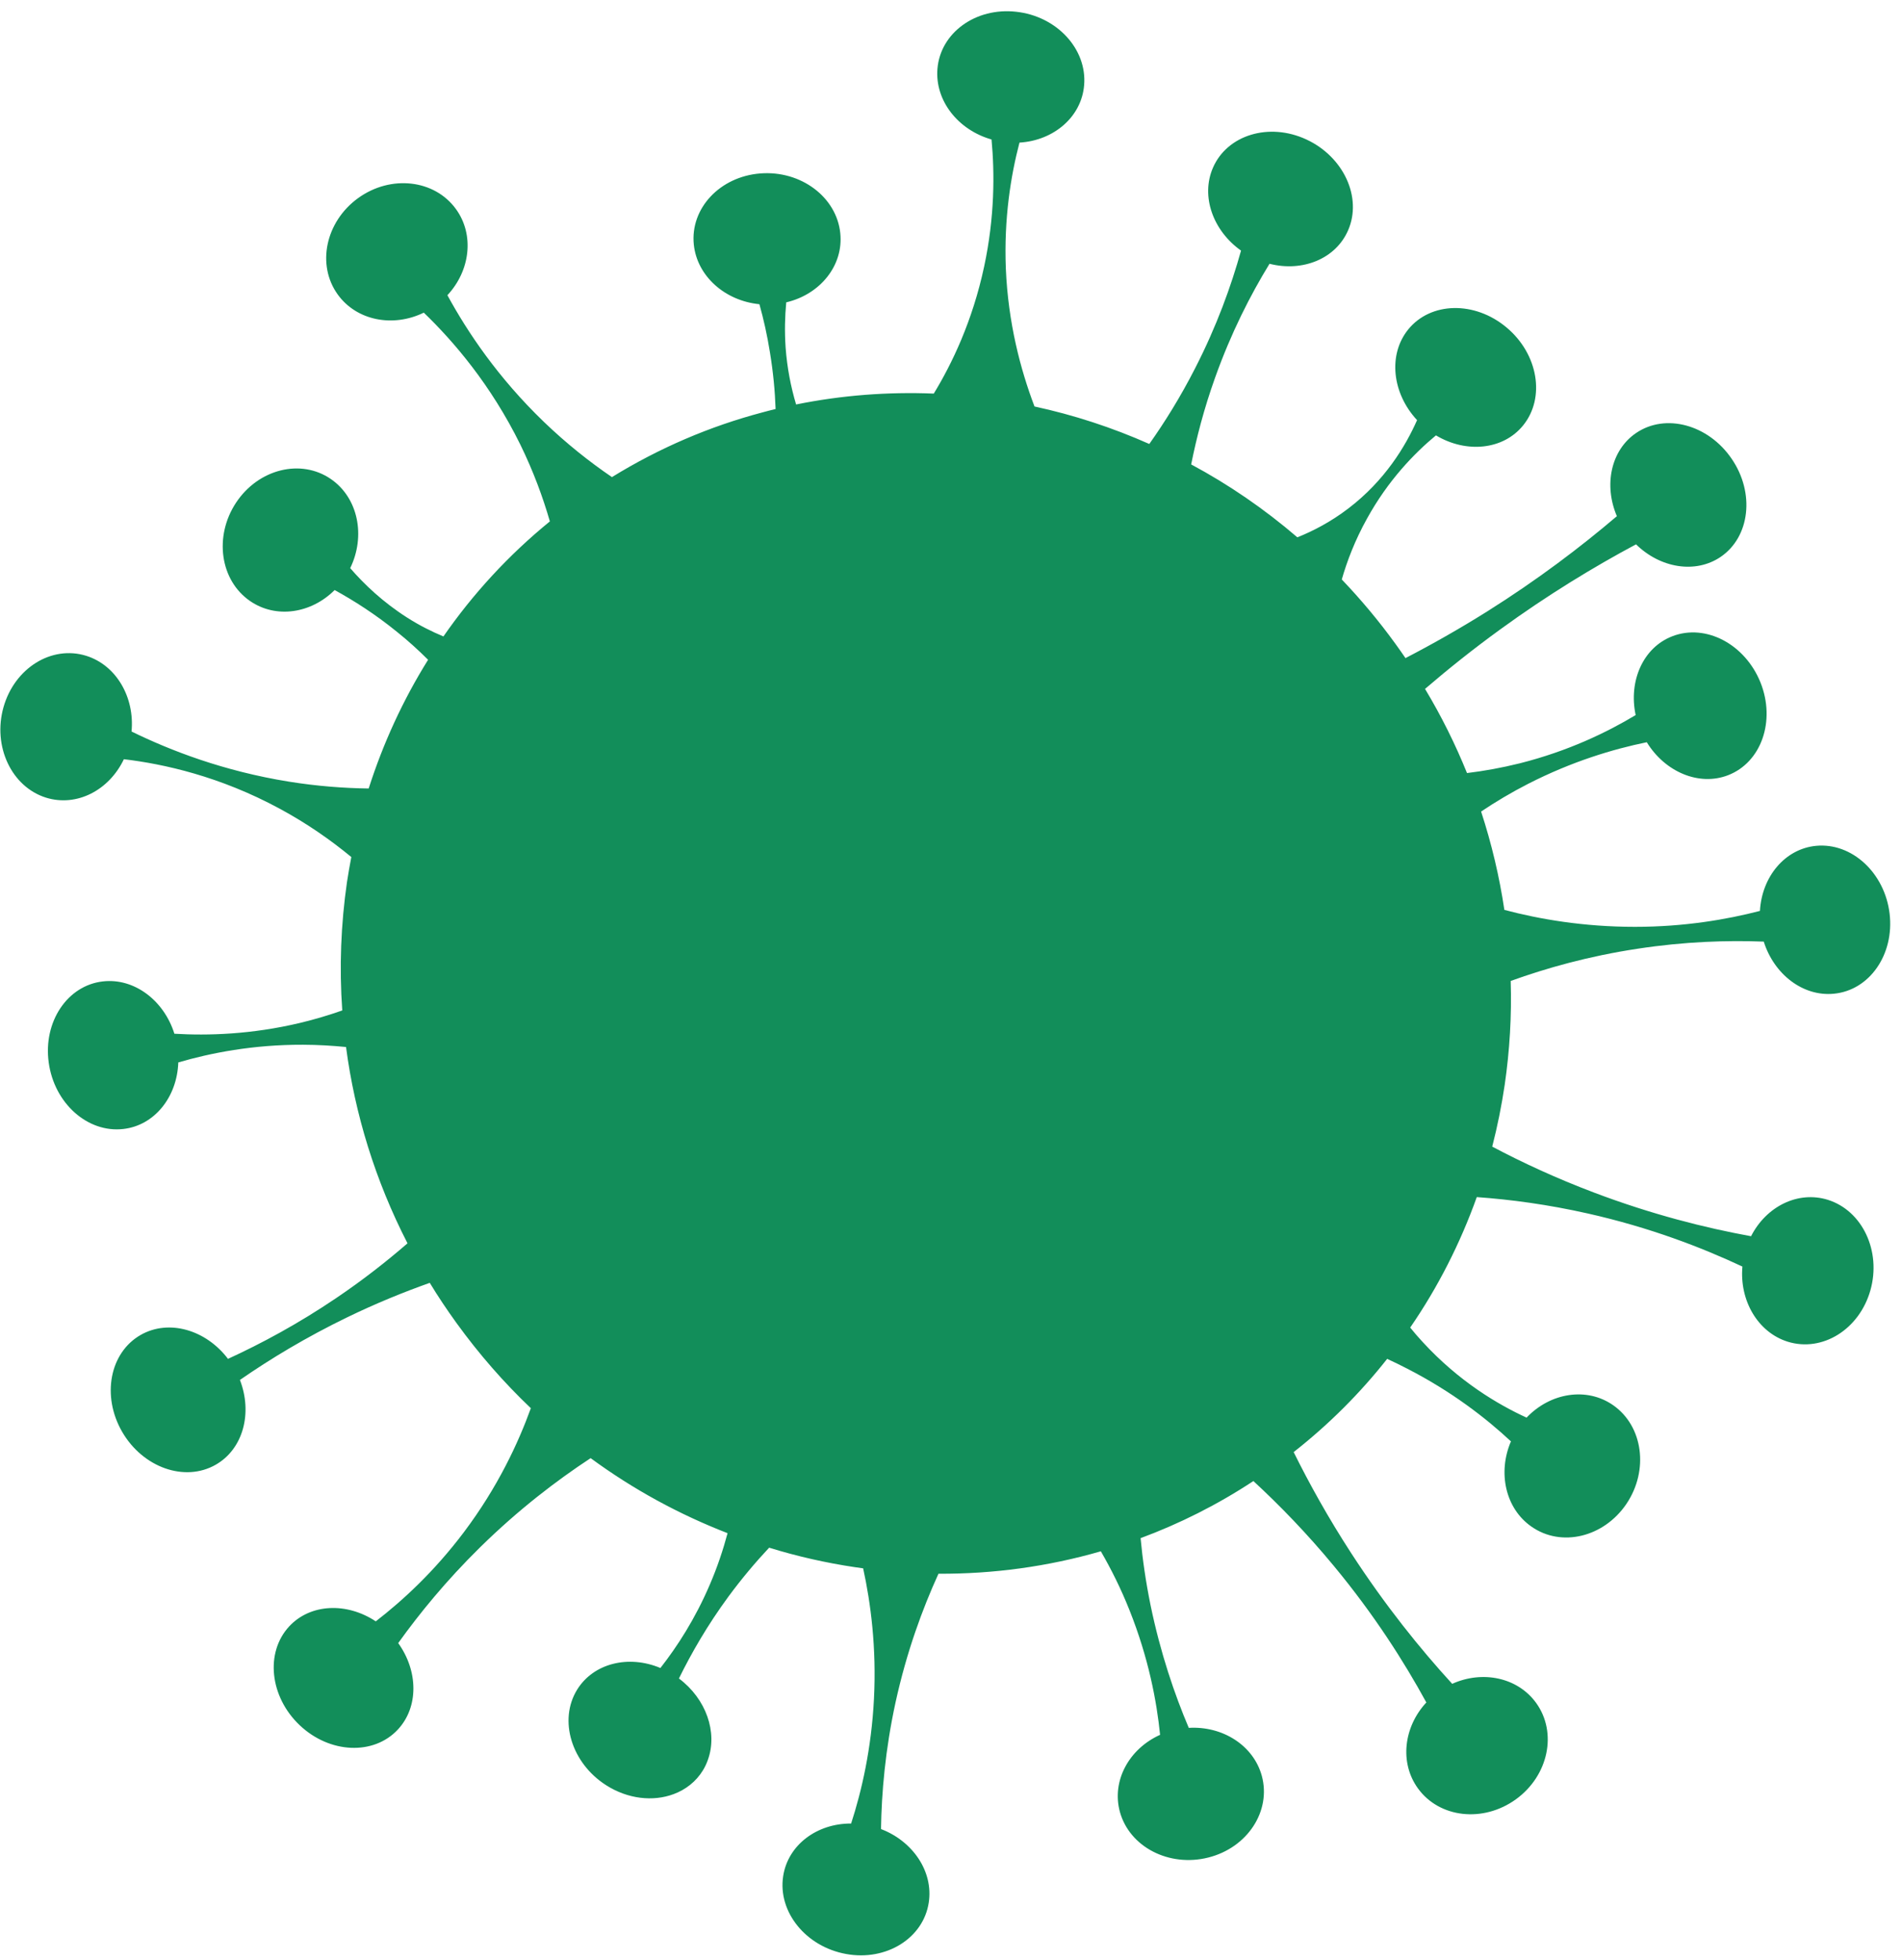 <svg width="131" height="135" viewBox="0 0 131 135" fill="none" xmlns="http://www.w3.org/2000/svg">
<path d="M112.69 29.818C110.947 31.001 110.447 33.405 111.362 35.549C108.873 37.668 105.907 39.922 102.44 42.103C100.51 43.313 98.616 44.383 96.802 45.323C96.578 44.994 96.347 44.665 96.111 44.34C94.965 42.755 93.726 41.28 92.415 39.907C92.776 38.648 93.322 37.205 94.161 35.7C95.607 33.083 97.393 31.234 98.9 29.983C100.983 31.231 103.527 30.993 104.902 29.301C106.453 27.395 105.943 24.368 103.755 22.546C101.571 20.72 98.545 20.778 96.994 22.685C95.584 24.423 95.882 27.091 97.601 28.933C96.801 30.741 95.374 33.106 92.871 35.014C91.639 35.957 90.411 36.582 89.356 37.005C87.078 35.049 84.627 33.37 82.042 31.984C82.404 30.172 82.921 28.155 83.688 26.014C84.794 22.909 86.135 20.291 87.438 18.166C89.709 18.746 91.998 17.83 92.852 15.858C93.835 13.596 92.542 10.795 89.974 9.604C87.406 8.413 84.522 9.289 83.541 11.554C82.689 13.519 83.549 15.893 85.476 17.259C84.797 19.693 83.802 22.464 82.307 25.375C81.294 27.357 80.208 29.094 79.158 30.576C76.604 29.442 73.954 28.578 71.252 27.994C70.278 25.433 69.438 22.227 69.278 18.519C69.137 15.046 69.622 12.085 70.216 9.821C72.575 9.681 74.493 8.052 74.67 5.861C74.877 3.376 72.784 1.112 69.988 0.81C67.198 0.497 64.768 2.258 64.566 4.74C64.388 6.931 65.988 8.952 68.292 9.606C68.507 11.9 68.516 14.932 67.784 18.354C66.978 22.131 65.553 25.073 64.314 27.106C61.14 26.978 57.958 27.221 54.831 27.856C54.467 26.636 54.212 25.328 54.109 23.934C54.033 22.826 54.06 21.783 54.153 20.822C56.487 20.276 58.107 18.283 57.874 16.059C57.622 13.57 55.155 11.726 52.369 11.944C49.582 12.161 47.532 14.351 47.786 16.843C48.014 19.031 49.948 20.721 52.304 20.95C52.593 21.981 52.842 23.089 53.029 24.265C53.251 25.614 53.376 26.914 53.419 28.169C53.108 28.244 52.803 28.32 52.499 28.405C48.914 29.354 45.431 30.835 42.147 32.858C40.609 31.81 39.028 30.56 37.466 29.06C34.284 25.997 32.185 22.846 30.815 20.331C32.387 18.644 32.688 16.174 31.406 14.402C29.929 12.359 26.912 12.019 24.666 13.643C22.416 15.271 21.789 18.245 23.266 20.288C24.57 22.091 27.074 22.563 29.189 21.532C31.239 23.506 33.803 26.489 35.84 30.624C36.731 32.448 37.386 34.224 37.872 35.908C35.007 38.244 32.564 40.914 30.541 43.831C29.719 43.487 28.91 43.085 28.054 42.541C26.361 41.462 25.078 40.232 24.12 39.127C25.196 36.917 24.673 34.292 22.794 32.994C20.727 31.568 17.802 32.292 16.261 34.614C14.725 36.933 15.153 39.971 17.226 41.394C19.013 42.623 21.431 42.251 23.048 40.636C24.4 41.378 25.855 42.309 27.324 43.5C28.108 44.126 28.821 44.777 29.485 45.438C27.747 48.223 26.384 51.202 25.393 54.303C23.676 54.28 21.835 54.142 19.889 53.829C15.407 53.107 11.744 51.692 9.06 50.378C9.283 48.031 8.02 45.816 5.939 45.165C3.556 44.421 1.005 46.005 0.241 48.703C-0.519 51.399 0.793 54.188 3.171 54.934C5.281 55.588 7.511 54.429 8.532 52.286C11.27 52.613 15.135 53.457 19.27 55.697C21.164 56.72 22.795 57.867 24.197 59.023C24.089 59.59 23.985 60.172 23.898 60.75C23.478 63.657 23.363 66.622 23.573 69.588C22.664 69.908 21.695 70.201 20.663 70.447C17.308 71.245 14.322 71.329 12.011 71.192C11.293 68.899 9.249 67.343 7.091 67.588C4.643 67.862 2.969 70.364 3.355 73.171C3.735 75.982 6.035 78.034 8.491 77.752C10.645 77.51 12.197 75.547 12.28 73.168C14.493 72.521 17.415 71.938 20.872 71.95C21.904 71.953 22.888 72.014 23.833 72.107C24.442 76.724 25.844 81.299 28.067 85.626C26.618 86.88 24.996 88.153 23.162 89.392C20.545 91.162 18.012 92.524 15.703 93.583C14.184 91.578 11.626 90.83 9.689 91.935C7.556 93.152 6.986 96.139 8.413 98.608C9.844 101.074 12.727 102.09 14.855 100.875C16.753 99.792 17.404 97.311 16.525 95.035C18.625 93.581 21.086 92.092 23.926 90.716C25.896 89.761 27.791 88.99 29.6 88.348C30.168 89.285 30.783 90.203 31.437 91.108C32.992 93.257 34.707 95.218 36.562 96.981C35.69 99.387 34.286 102.415 31.95 105.519C29.902 108.239 27.73 110.232 25.881 111.66C23.89 110.34 21.384 110.43 19.919 112.007C18.253 113.801 18.571 116.85 20.639 118.811C22.706 120.772 25.738 120.904 27.404 119.109C28.85 117.553 28.801 115.068 27.426 113.157C28.895 111.108 30.742 108.847 33.056 106.571C35.713 103.958 38.347 101.953 40.68 100.42C43.616 102.579 46.797 104.302 50.111 105.588C49.806 106.725 49.414 107.912 48.885 109.139C47.88 111.485 46.656 113.377 45.486 114.873C43.301 113.954 40.874 114.535 39.744 116.374C38.461 118.469 39.354 121.415 41.746 122.945C43.249 123.905 44.988 124.084 46.392 123.56C47.221 123.254 47.935 122.703 48.414 121.922C48.552 121.693 48.671 121.446 48.757 121.193C49.438 119.306 48.637 116.995 46.761 115.595C47.622 113.843 48.724 111.927 50.165 109.963C51.096 108.699 52.043 107.582 52.975 106.587C54.916 107.187 56.897 107.634 58.887 107.93C59.075 107.96 59.267 107.987 59.449 108.009C59.97 110.392 60.373 113.454 60.195 116.983C60.02 120.438 59.346 123.348 58.621 125.584C56.27 125.572 54.269 127.057 53.94 129.211C53.562 131.67 55.504 134.069 58.278 134.569C61.04 135.072 63.595 133.484 63.968 131.028C64.296 128.893 62.874 126.802 60.68 125.965C60.716 123.474 60.97 120.51 61.677 117.255C62.443 113.756 63.54 110.782 64.637 108.381C68.397 108.401 72.167 107.891 75.82 106.836C76.519 108.041 77.199 109.394 77.797 110.899C79.103 114.177 79.667 117.154 79.901 119.475C77.759 120.44 76.55 122.647 77.132 124.78C77.796 127.198 80.521 128.607 83.221 127.926C85.916 127.248 87.566 124.732 86.908 122.303C86.332 120.198 84.201 118.856 81.877 118.996C80.901 116.7 79.927 113.854 79.242 110.536C78.912 108.915 78.693 107.379 78.558 105.931C81.244 104.935 83.847 103.632 86.327 101.998C88.116 103.65 89.999 105.584 91.863 107.838C94.639 111.189 96.706 114.438 98.239 117.246C96.677 118.929 96.381 121.395 97.66 123.163C99.137 125.206 102.154 125.545 104.409 123.915C106.654 122.291 107.277 119.32 105.8 117.277C104.526 115.516 102.102 115.021 100.02 115.963C97.814 113.554 95.403 110.564 93.066 106.968C91.49 104.541 90.186 102.193 89.1 100.003C91.542 98.087 93.692 95.928 95.541 93.583C95.995 93.791 96.456 94.017 96.919 94.256C99.983 95.827 102.35 97.666 104.066 99.266C103.146 101.405 103.679 103.882 105.477 105.135C107.53 106.579 110.462 105.875 112.021 103.569C113.574 101.263 113.171 98.221 111.113 96.78C109.289 95.5 106.775 95.912 105.143 97.63C103.169 96.727 100.491 95.144 98.002 92.439C97.692 92.105 97.4 91.768 97.127 91.428C99.05 88.632 100.581 85.608 101.713 82.443C104.036 82.608 106.606 82.951 109.363 83.572C113.604 84.525 117.183 85.901 120.008 87.227C119.8 89.558 121.061 91.751 123.128 92.401C125.514 93.14 128.06 91.558 128.824 88.86C129.585 86.166 128.274 83.379 125.894 82.63C123.835 81.989 121.649 83.084 120.604 85.137C117.469 84.567 113.781 83.643 109.776 82.126C107.187 81.146 104.851 80.066 102.777 78.966C103.138 77.563 103.424 76.142 103.638 74.7C103.98 72.345 104.123 69.952 104.049 67.557C106.476 66.68 109.406 65.849 112.782 65.339C116.037 64.841 118.984 64.751 121.479 64.848C122.186 67.096 124.176 68.644 126.306 68.436C128.764 68.204 130.48 65.733 130.146 62.921C129.81 60.105 127.542 58.019 125.084 58.251C122.937 58.456 121.348 60.376 121.215 62.734C118.933 63.324 116.011 63.831 112.604 63.83C109.066 63.831 106.007 63.299 103.613 62.663C103.273 60.388 102.741 58.122 102.011 55.89C102.997 55.229 104.082 54.579 105.252 53.98C108.275 52.436 111.11 51.589 113.422 51.116C114.671 53.158 117.013 54.162 119.018 53.389C121.31 52.507 122.311 49.648 121.254 47.003C120.193 44.36 117.481 42.931 115.184 43.817C113.172 44.589 112.154 46.897 112.656 49.246C110.697 50.425 108.022 51.724 104.686 52.566C103.421 52.881 102.197 53.1 101.04 53.239C100.239 51.261 99.28 49.323 98.149 47.444C99.722 46.094 101.437 44.72 103.309 43.361C106.605 40.963 109.785 39.035 112.681 37.488C114.346 39.121 116.764 39.532 118.505 38.356C120.534 36.977 120.879 33.947 119.267 31.594C117.66 29.238 114.715 28.442 112.69 29.818Z" fill="#128E5ABD"/>
</svg>
